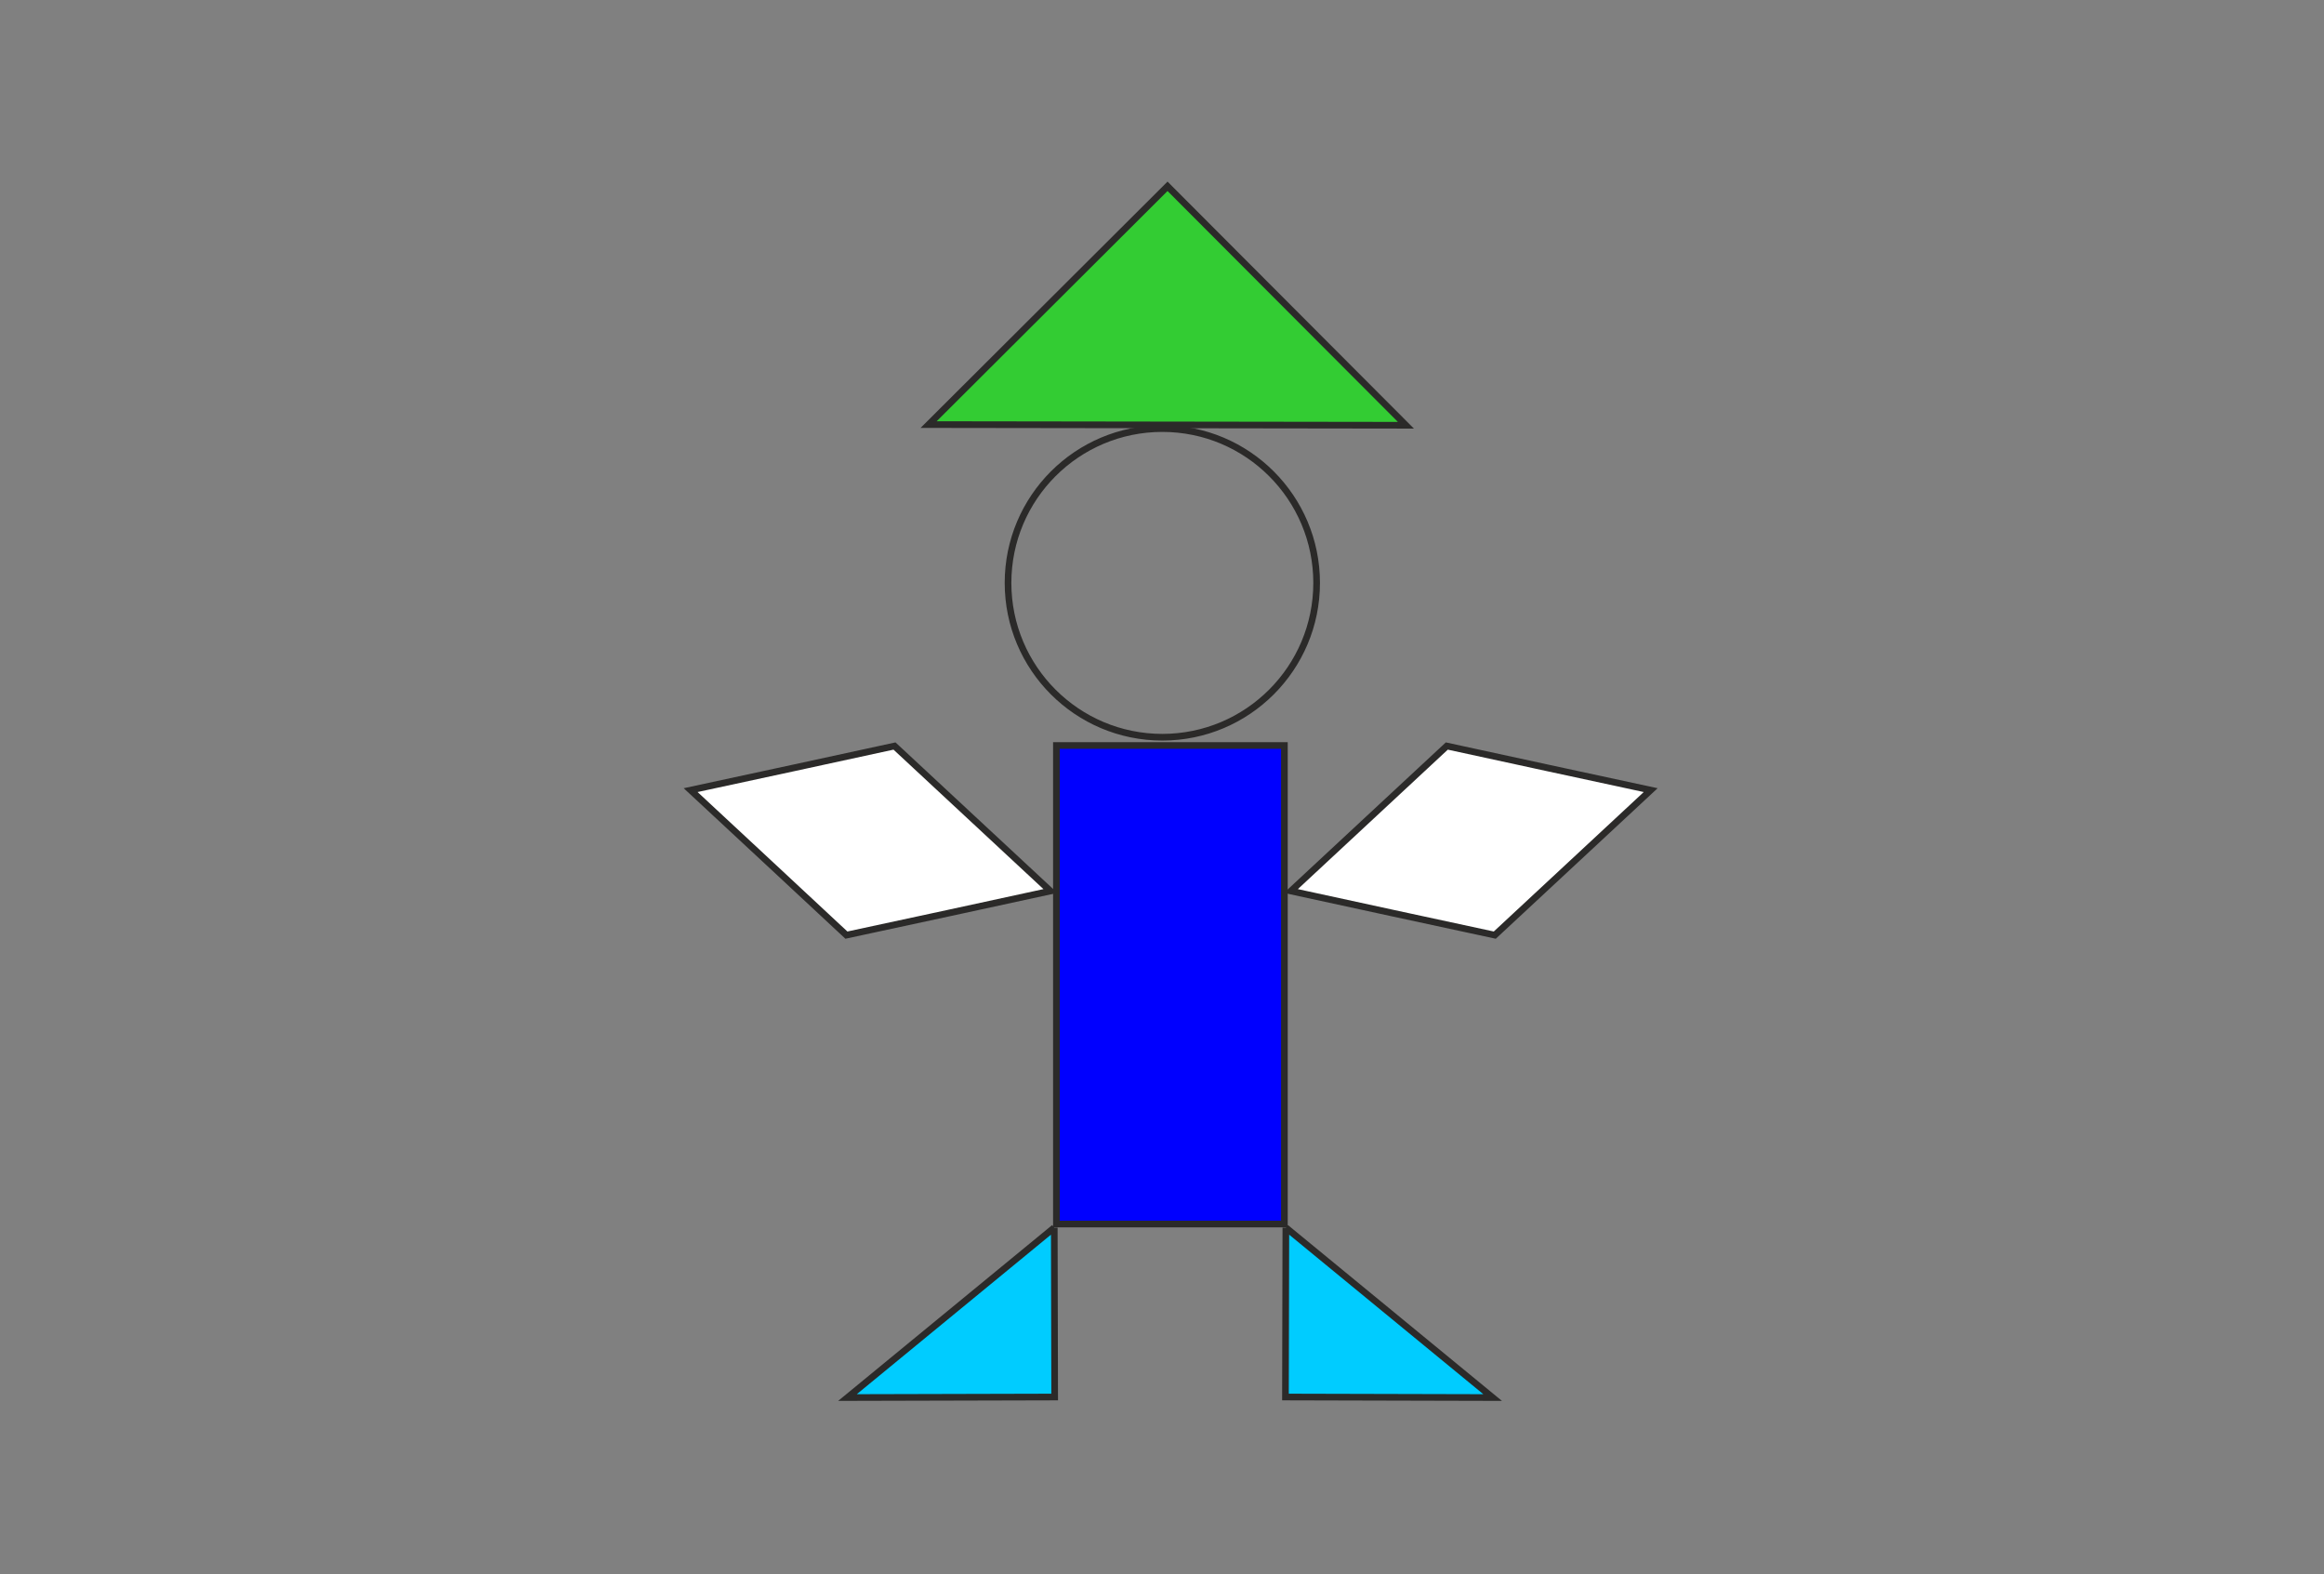 <svg xmlns="http://www.w3.org/2000/svg" viewBox="0 0 17441 11811"><rect x="0" y="0" width="17441" height="11811" fill="#808080" stroke="none"/><circle cx="8723" cy="4374" r="1158" fill="none" stroke="#2B2A29" stroke-width="50"/><rect width="1711" height="3591" x="7928" y="5594" fill="#00f" stroke="#2B2A29" stroke-width="50"/><polygon fill="#fff" stroke="#2B2A29" stroke-width="50" points="7883,6686 7118,6852 6352,7017 5768,6473 5183,5929 5948,5764 6713,5598 7298,6142"/><polygon fill="#fff" stroke="#2B2A29" stroke-width="50" points="9688,6686 10453,6852 11218,7017 11803,6473 12388,5929 11623,5764 10858,5598 10273,6142"/><path fill="#0CF" fill-rule="nonzero" stroke="#2B2A29" stroke-width="50" d="M9650 9212l1552 1275-1555-4 3-1271zm-1 636"/><path fill="#0CF" fill-rule="nonzero" stroke="#2B2A29" stroke-width="50" d="M7912 9212l-1552 1275 1555-4-3-1271zm2 636"/><path fill="#3C3" fill-rule="nonzero" stroke="#2B2A29" stroke-width="50" d="M10551 3191l-3582-5 1793-1788 1789 1793zm-895-896"/></svg>